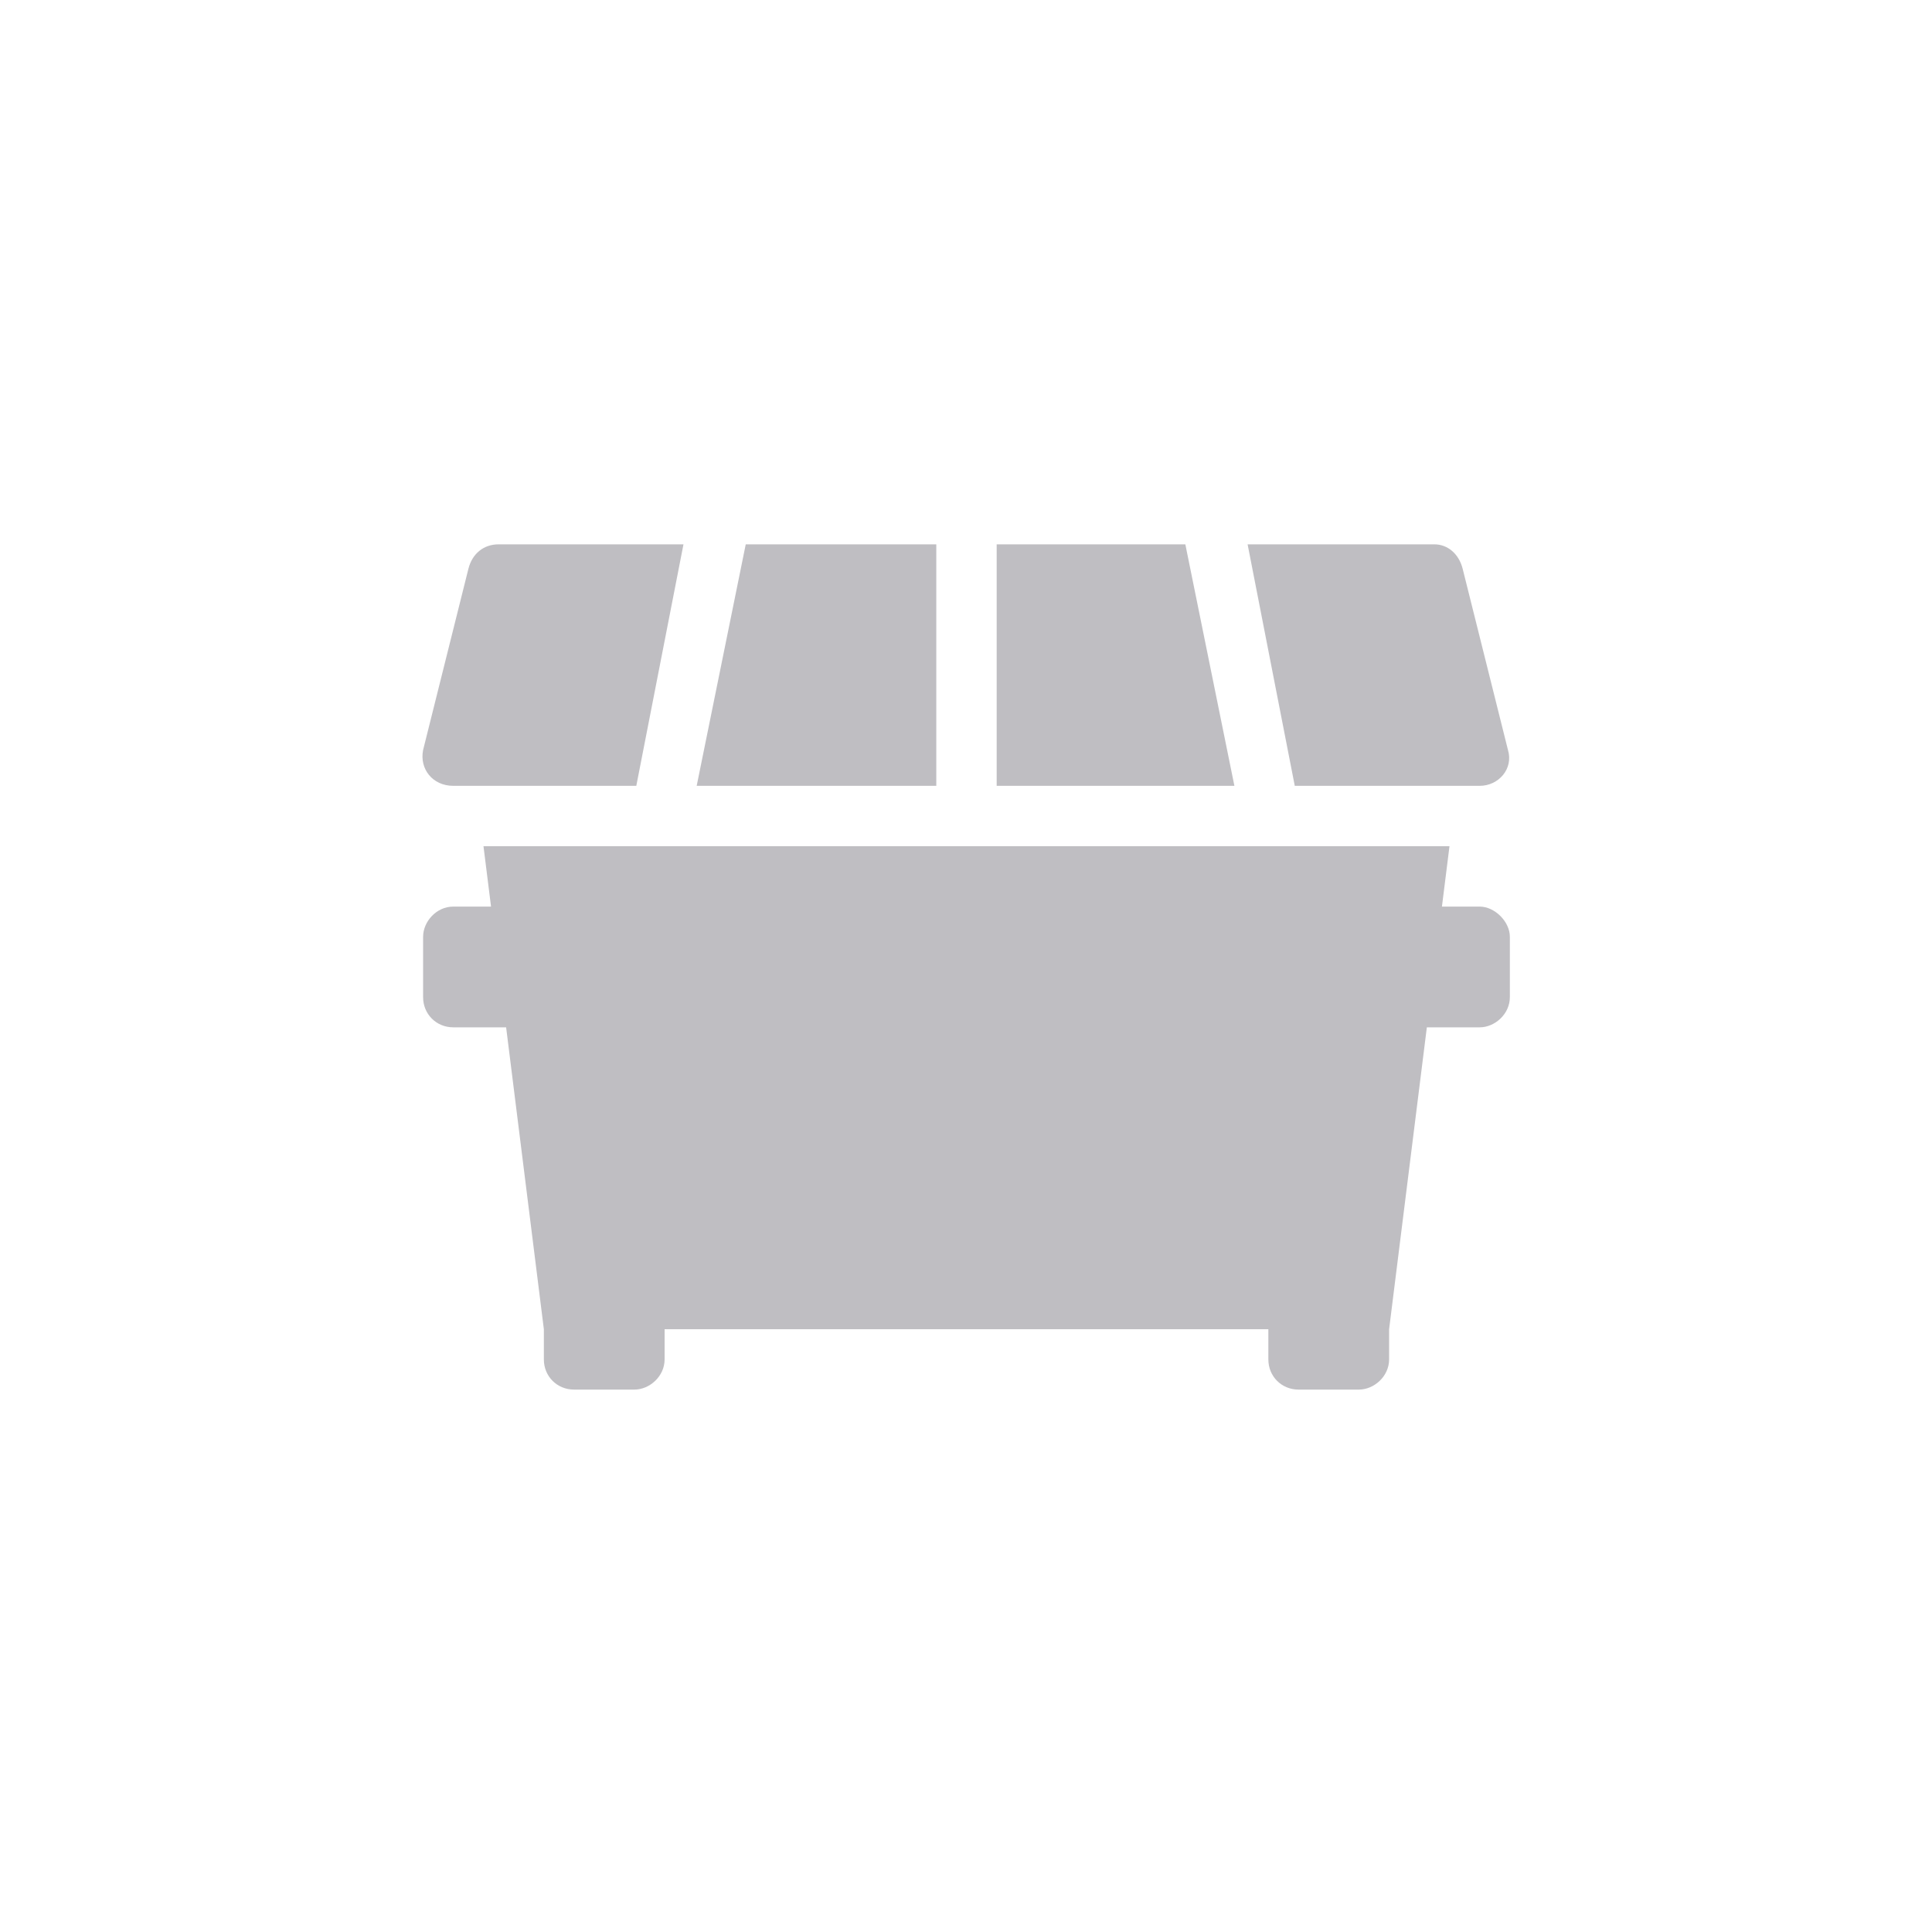 <svg width="1000" height="1000" viewBox="0 0 1000 1000" fill="none" xmlns="http://www.w3.org/2000/svg">
<path d="M765.875 406.75C775.641 406.75 783.453 397.961 780.523 388.195L757.086 294.445C755.133 286.633 749.273 281.75 742.438 281.75H645.758L670.172 406.75H765.875ZM484.625 281.75H385.992L360.602 406.75H484.625V281.75ZM613.531 281.75H515.875V406.75H638.922L613.531 281.75ZM234.625 406.75H329.352L353.766 281.75H258.062C250.25 281.75 244.391 286.633 242.438 294.445L219 388.195C217.047 397.961 223.883 406.75 234.625 406.75ZM765.875 469.25H746.344L750.25 438H250.25L254.156 469.25H234.625C225.836 469.25 219 477.062 219 484.875V516.125C219 524.914 225.836 531.75 234.625 531.75H261.969L281.5 688V703.625C281.5 712.414 288.336 719.25 297.125 719.25H328.375C336.188 719.25 344 712.414 344 703.625V688H656.5V703.625C656.5 712.414 663.336 719.25 672.125 719.25H703.375C711.188 719.25 719 712.414 719 703.625V688L738.531 531.75H765.875C773.688 531.75 781.5 524.914 781.5 516.125V484.875C781.5 477.062 773.688 469.25 765.875 469.25Z" fill="#BFBEC2"/>
</svg>
